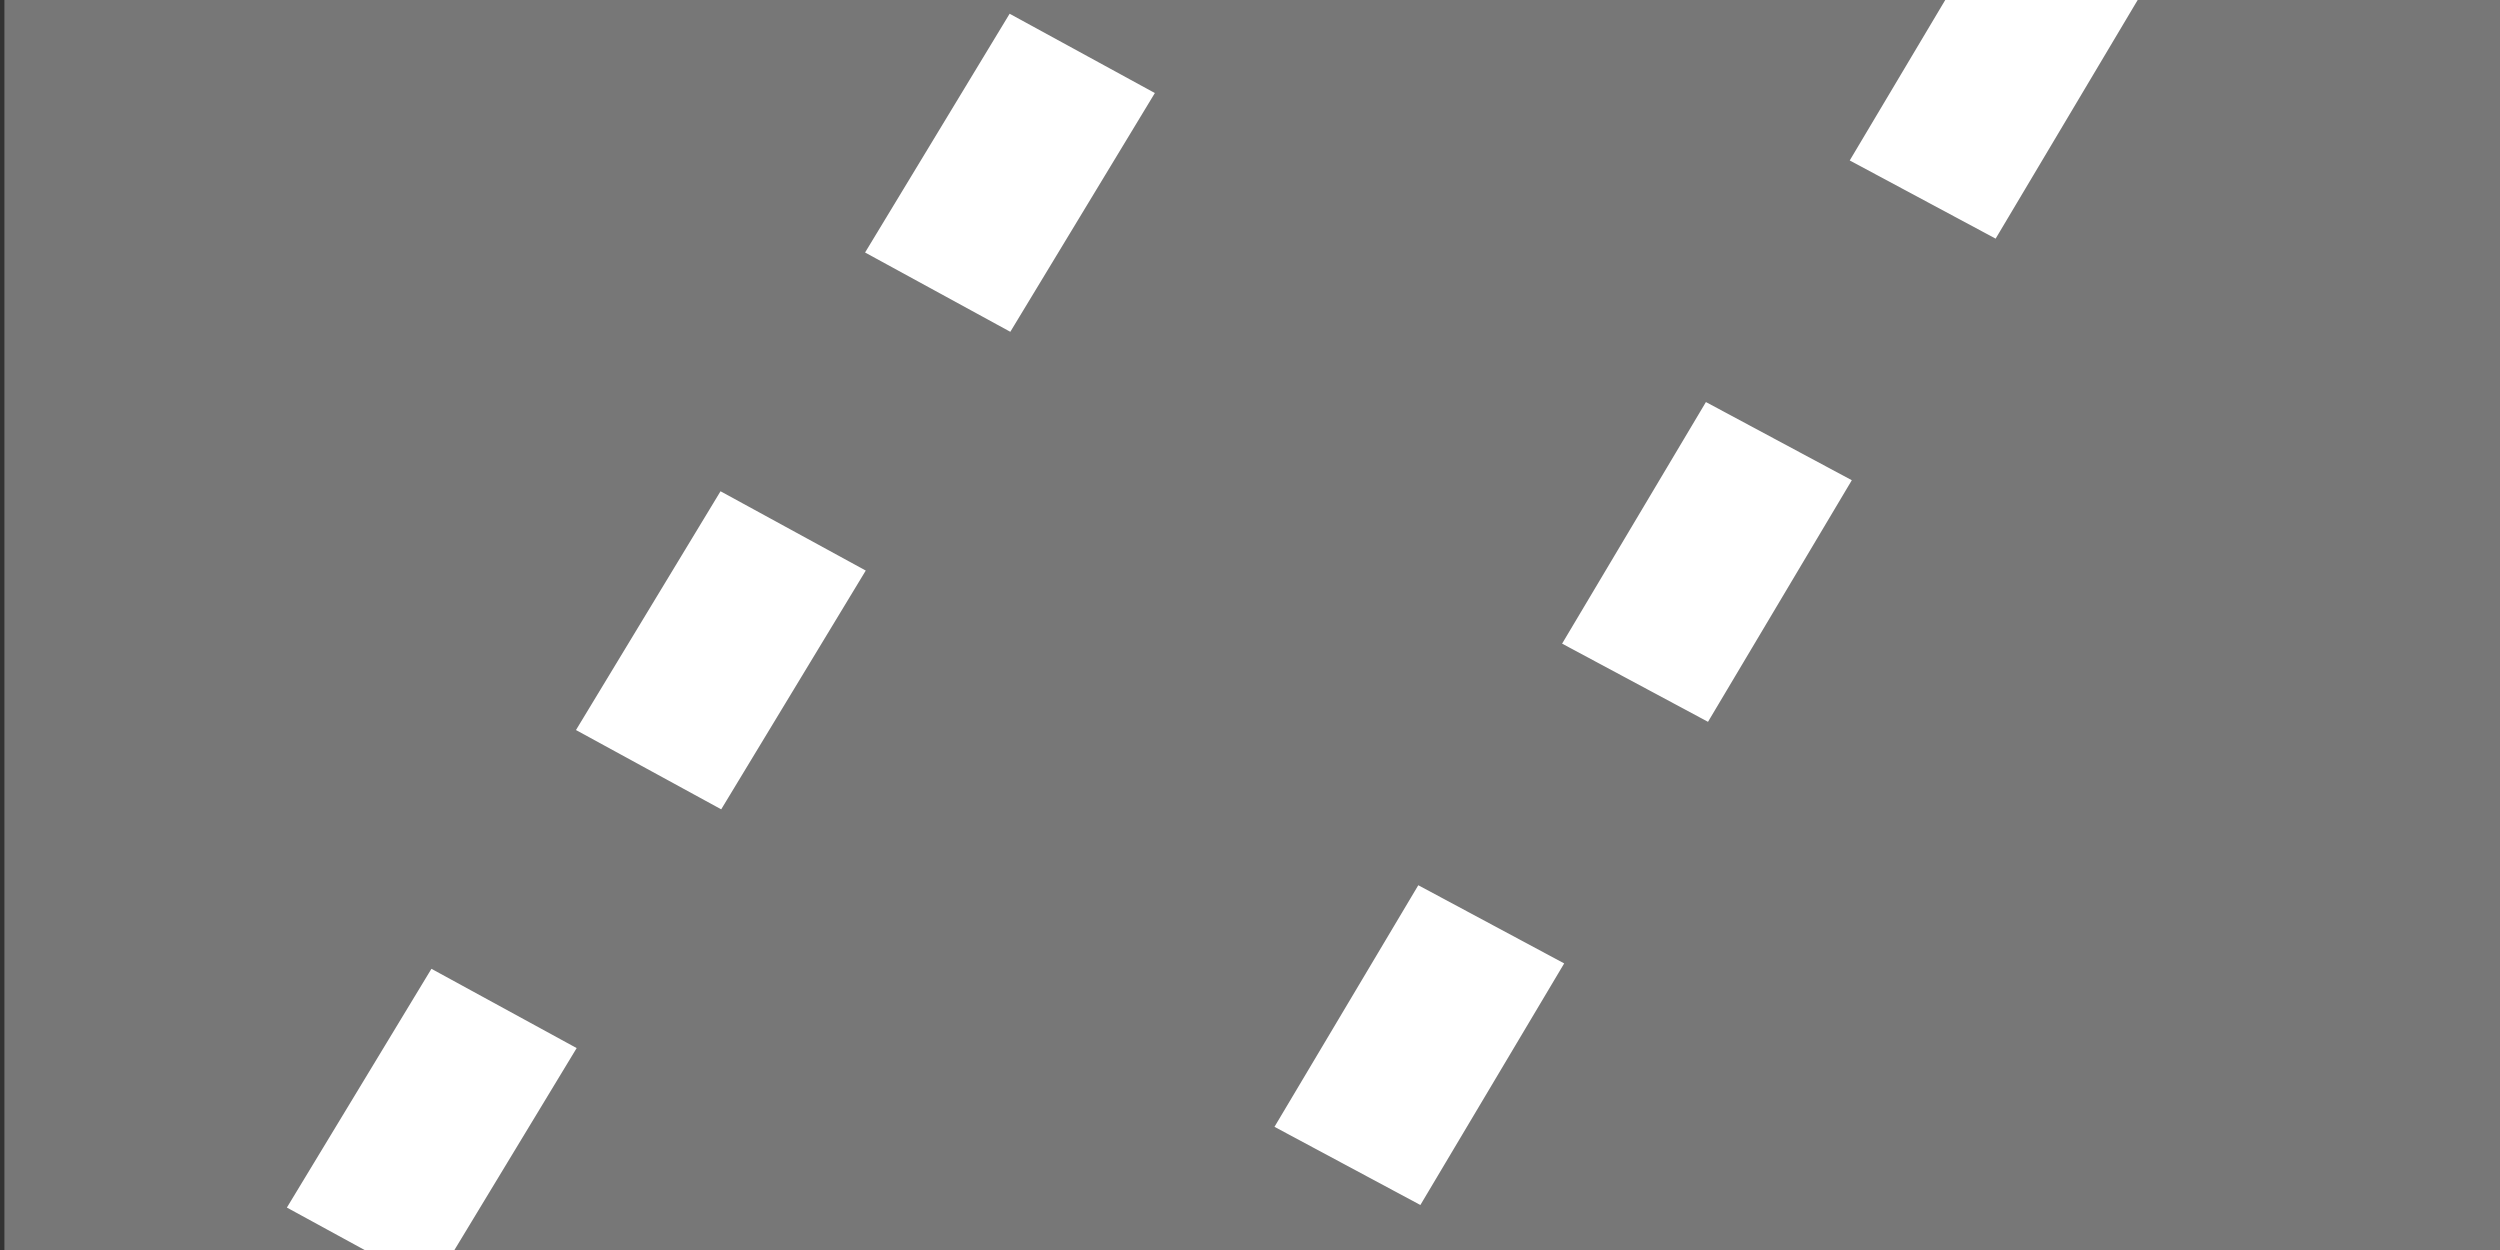 <svg width="300" height="150" viewBox="0 0 300 150" fill="none" xmlns="http://www.w3.org/2000/svg">
<rect x="0" y="0" width="300" height="150" fill="#333333" stroke="none"/>
<g clip-path="url(#clip0_74_2822)">
<path d="M0.531 0H300V150H0.531V0Z" fill="#777777"/>
<path fill-rule="evenodd" clip-rule="evenodd" d="M265.11 -53.223L251.402 -30.194L266.431 -33.395L273.989 -29.345L305.265 -81.885L236.447 -67.226L239.713 -49.35L238.974 -48.11L239.581 -47.785L265.11 -53.223ZM138.583 11.165L121.237 39.816L103.809 30.301L121.155 1.649L138.583 11.165ZM103.891 68.468L86.463 58.952L69.117 87.604L86.545 97.12L103.891 68.468ZM69.199 125.771L51.772 116.256L34.426 144.908L51.853 154.423L69.199 125.771ZM152.937 135.219L170.445 144.601L187.702 115.61L170.195 106.228L152.937 135.219ZM187.452 77.237L204.71 48.246L222.217 57.628L204.96 86.619L187.452 77.237ZM221.967 19.255L239.475 28.637L256.732 -0.354L239.224 -9.736L221.967 19.255ZM135.68 164.21L153.188 173.592L139.61 196.402L104.713 202.848L101.747 183.379L127.051 178.705L135.68 164.21ZM51.921 192.582L25.834 197.401L39.478 174.864L24.527 177.625L17.08 173.559L-13.917 224.759L54.105 212.195L51.282 193.669L51.935 192.59L51.921 192.582ZM155.929 -17.487L138.501 -27.003L151.956 -49.228L186.193 -56.521L189.729 -37.165L164.601 -31.813L155.929 -17.487Z" fill="white"/>
</g>
<defs>
<clipPath id="clip0_74_2822">
<rect width="300" height="150" fill="white"/>
</clipPath>
</defs>
</svg>
